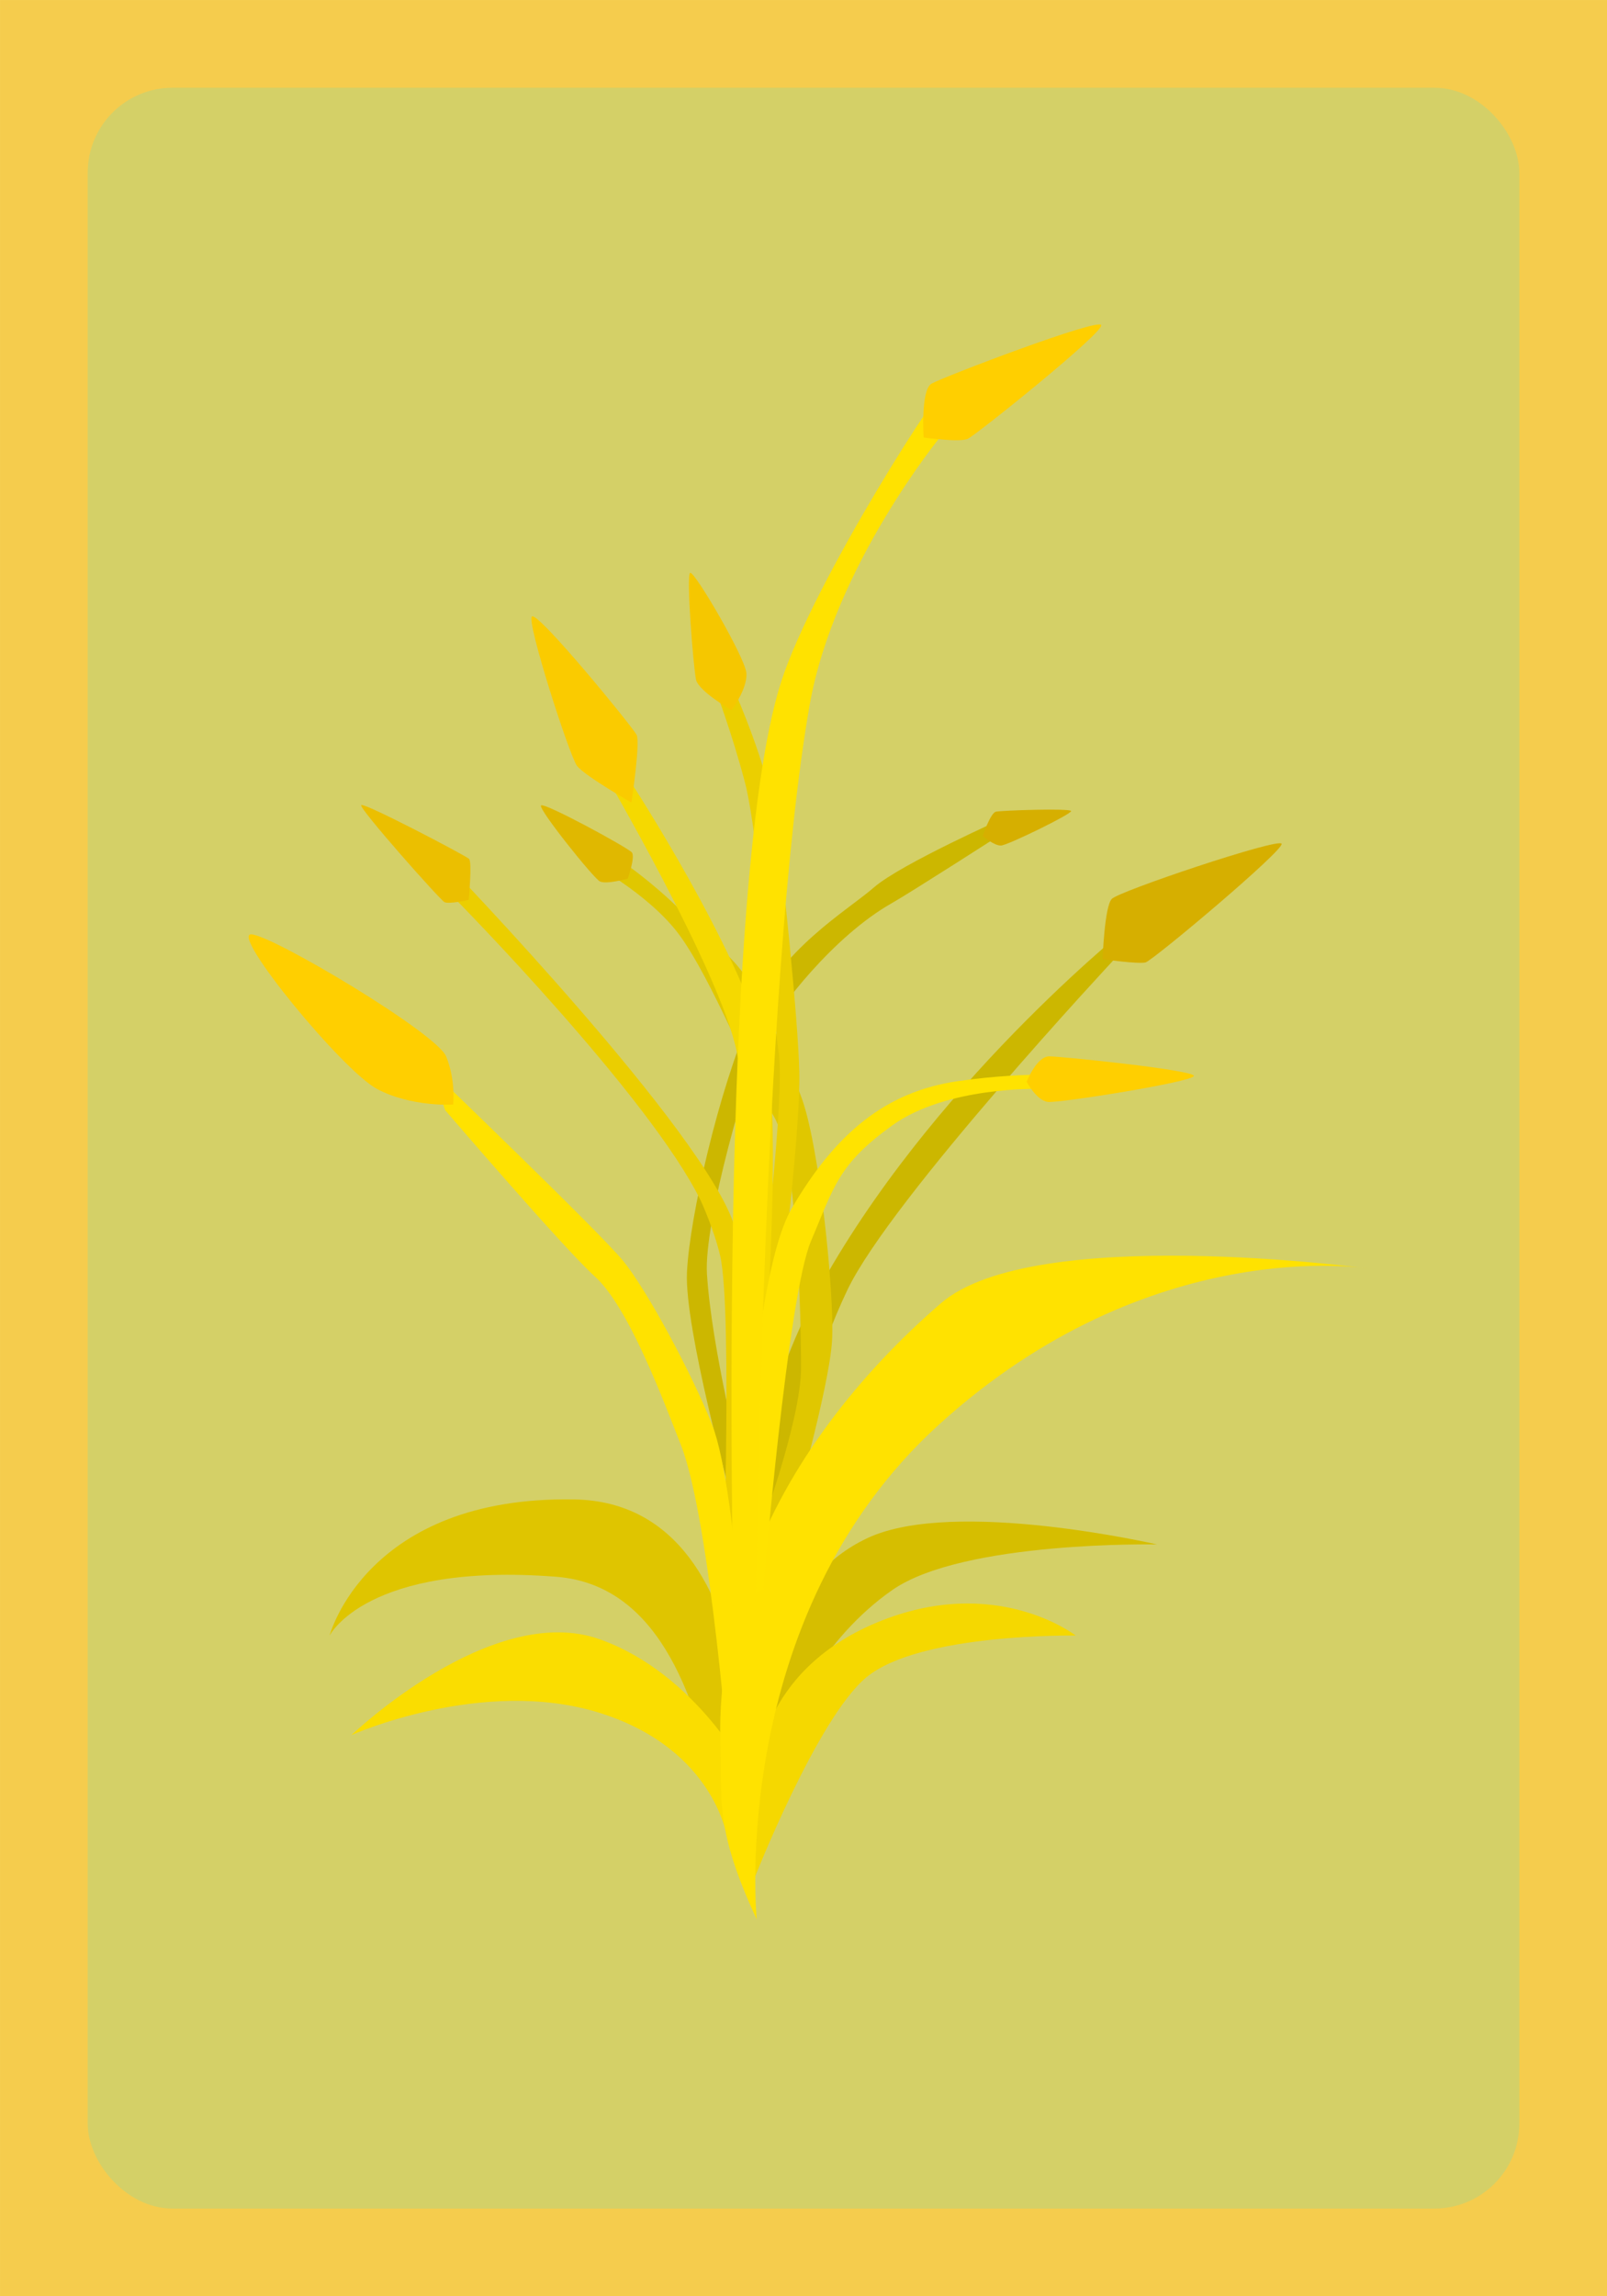 <?xml version="1.0" encoding="UTF-8" standalone="no"?>
<!-- Created with Inkscape (http://www.inkscape.org/) -->

<svg
   width="140mm"
   height="200mm"
   viewBox="0 0 140 200"
   version="1.1"
   id="svg5"
   xml:space="preserve"
   inkscape:version="1.2.2 (732a01da63, 2022-12-09)"
   sodipodi:docname="Wheat.svg"
   xmlns:inkscape="http://www.inkscape.org/namespaces/inkscape"
   xmlns:sodipodi="http://sodipodi.sourceforge.net/DTD/sodipodi-0.dtd"
   xmlns="http://www.w3.org/2000/svg"
   xmlns:svg="http://www.w3.org/2000/svg"><sodipodi:namedview
     id="namedview7"
     pagecolor="#505050"
     bordercolor="#ffffff"
     borderopacity="1"
     inkscape:showpageshadow="0"
     inkscape:pageopacity="0"
     inkscape:pagecheckerboard="1"
     inkscape:deskcolor="#505050"
     inkscape:document-units="mm"
     showgrid="false"
     inkscape:zoom="0.5"
     inkscape:cx="268"
     inkscape:cy="440"
     inkscape:window-width="1366"
     inkscape:window-height="697"
     inkscape:window-x="-8"
     inkscape:window-y="-8"
     inkscape:window-maximized="1"
     inkscape:current-layer="layer1" /><defs
     id="defs2" /><g
     inkscape:label="Capa 1"
     inkscape:groupmode="layer"
     id="layer1"><rect
       style="fill:#f5cc4d;fill-opacity:1;stroke:#000000;stroke-width:0.265;stroke-opacity:0"
       id="rect118"
       width="140.001"
       height="199.998"
       x="0.001"
       y="0.001"
       ry="7"
       rx="0" /><rect
       style="fill:#d4d067;fill-opacity:1;stroke:#000000;stroke-width:0.283;stroke-opacity:0"
       id="rect852"
       width="124.717"
       height="184.717"
       x="7.642"
       y="7.642"
       ry="7.389" /><path
       style="fill:#dfc500;fill-opacity:1;stroke:#000000;stroke-width:0.319;stroke-opacity:0"
       d="m 65.07,162.099 c 0,0 -1.367,-1.309 -2.632,-6.251 -1.729,-6.75 -4.441,-17.778 -13.995,-18.518 -16.548,-1.283 -19.73,5.13 -19.73,5.13 0,0 3.182,-12.184 21.321,-11.863 18.139,0.321 15.036,31.502 15.036,31.502 z"
       id="path3351"
       sodipodi:nodetypes="csscsc" /><path
       style="fill:#d6be00;fill-opacity:1;stroke:#000000;stroke-width:0.319;stroke-opacity:0"
       d="m 67.049,146.194 c 0,0 1.013,-8.729 8.551,-12.243 7.538,-3.514 25.202,0.567 25.202,0.567 0,0 -16.876,-0.34 -23.064,3.968 -6.188,4.308 -8.888,10.996 -8.888,10.996 l -3.038,-0.227 z"
       id="path3409" /><path
       style="fill:#f5d800;fill-opacity:1;stroke:#000000;stroke-width:0.319;stroke-opacity:0"
       d="m 65.924,154.413 c 0,0 0.113,-8.785 10.463,-13.093 10.351,-4.308 17.326,1.134 17.326,1.134 0,0 -13.552,-0.237 -18.227,3.628 C 71.19,149.633 65.681,163.704 65.681,163.704 Z"
       id="path3353"
       sodipodi:nodetypes="cscscc" /><path
       style="fill:#fadd00;fill-opacity:1;stroke:#000000;stroke-width:0.319;stroke-opacity:0"
       d="m 63.405,160.294 c 0,0 -0.96,-7.894 -11.143,-11.1 -10.183,-3.206 -21.639,1.924 -21.639,1.924 0,0 12.22,-11.698 21.639,-8.336 8.474,3.024 12.944,11.824 12.944,11.824 z"
       id="path3349"
       sodipodi:nodetypes="cscscc" /><path
       style="fill:#ccb700;fill-opacity:1;stroke:#000000;stroke-width:0.351;stroke-opacity:0"
       d="M 64.433,147.225 C 63.303,137.421 65.378,122.55 72.086,110.921 82.257,93.288 98.987,80.162 98.987,80.162 l -1.844,3.319 c 0,0 -19.494,20.884 -23.314,28.858 -5.198,10.851 -8.384,29.568 -9.396,34.886 z"
       id="path3415-4"
       sodipodi:nodetypes="csccsc" /><path
       style="fill:#ccb700;fill-opacity:1;stroke:#000000;stroke-width:0.319;stroke-opacity:0"
       d="m 63.653,130.224 c 0,0 -4.03,-14.524 -3.805,-19.399 0.225,-4.875 2.813,-15.984 5.513,-22.105 2.7,-6.121 8.359,-9.329 10.801,-11.449 2.335,-2.028 11.528,-6.122 11.528,-6.122 l -0.309,1.413 c 0,0 -7.948,5.112 -9.702,6.109 -5.11,2.903 -9.863,9.132 -10.968,11.297 -1.635,3.204 -5.4,16.52 -5.123,20.978 0.403,6.485 2.985,16.658 2.985,16.658 z"
       id="path3605"
       sodipodi:nodetypes="csssccssscc" /><path
       style="fill:#ebce00;fill-opacity:1;stroke:#000000;stroke-width:0.319;stroke-opacity:0"
       d="m 64.461,140.866 c 0,0 2.025,-25.846 -0.45,-34.008 C 61.536,98.696 39.034,75.343 39.034,75.343 l 0.675,3.004 c 0,0 16.943,17.189 21.36,26.271 0,0 1.166,2.535 1.678,4.79 1.113,4.903 0.167,31.057 0.167,31.057 z"
       id="path3415"
       sodipodi:nodetypes="csccsscc" /><path
       style="fill:#e0c700;fill-opacity:1;stroke:#000000;stroke-width:0.319;stroke-opacity:0"
       d="m 65.92,134.15 c 0,0 3.868,-10.259 3.868,-15.02 0,-4.761 -0.338,-18.478 -2.363,-21.879 -2.025,-3.401 -5.403,-11.934 -8.208,-15.777 -2.666,-3.653 -7.994,-6.442 -7.994,-6.442 l 3.6,0.453 c 0,0 2.962,2.079 5.662,5.027 1.013,1.105 2.894,2.373 4.262,4.245 2.281,3.121 4.055,8.185 5.04,10.736 1.575,4.081 2.925,17.174 2.7,21.255 -0.225,4.081 -3.6,15.871 -3.6,15.871 z"
       id="path3549"
       sodipodi:nodetypes="csssccsssscc" /><path
       style="fill:#ffe200;fill-opacity:1;stroke:#000000;stroke-width:0.319;stroke-opacity:0"
       d="m 65.924,167.166 c 0,0 -2.588,-26.3 15.864,-43.077 18.452,-16.777 37.353,-13.603 37.353,-13.603 0,0 -29.07,-3.958 -37.167,3.023 -7.144,6.16 -13.318,14.042 -16.532,22.771 -1.806,4.906 -2.811,10.138 -2.692,15.268 0.124,5.354 -0.433,7.865 3.174,15.618 z"
       id="path2863"
       sodipodi:nodetypes="cscsssc" /><path
       style="fill:#ffe200;fill-opacity:1;stroke:#000000;stroke-width:0.28;stroke-opacity:0"
       d="m 63.649,155.473 c 0,0 -1.71,-22.951 -4.327,-29.613 C 57.759,121.883 54.764,113.833 51.823,111.179 49.084,108.708 38.774,96.683 38.774,96.683 l -1.125,-3.384 c 0,0 14.554,13.975 16.632,16.514 2.078,2.538 6.026,9.865 7.772,14.319 2.262,5.771 3.331,28.278 3.331,28.278 z"
       id="path3411"
       sodipodi:nodetypes="cssccsscc" /><path
       style="fill:#ebcf00;fill-opacity:1;stroke:#000000;stroke-width:0.319;stroke-opacity:0"
       d="m 66.374,111.619 c 0,0 2.025,-15.871 1.463,-19.952 -0.563,-4.081 -1.8,-19.158 -2.925,-23.466 -1.125,-4.308 -2.588,-8.162 -2.588,-8.162 l 1.8,0.453 c 0,0 2.7,6.122 3.375,10.543 0.675,4.421 2.025,17.684 2.138,22.332 0.113,4.648 -1.463,17.684 -1.463,17.684 z"
       id="path3717" /><path
       style="fill:#f5d900;fill-opacity:1;stroke:#000000;stroke-width:0.319;stroke-opacity:0"
       d="m 63.918,138.381 c 0,0 1.708,-39.687 0.276,-46.741 C 62.763,84.586 52.42,66.951 52.42,66.951 l 2.705,1.443 c 0,0 9.027,13.873 11.483,22.765 2.289,8.284 -1.573,46.743 -1.573,46.743 z"
       id="path3661"
       sodipodi:nodetypes="csccscc" /><path
       style="fill:#ffe300;fill-opacity:1;stroke:#000000;stroke-width:0.319;stroke-opacity:0"
       d="m 64.292,139.377 c 0,0 0.844,-27.531 4.669,-34.106 3.825,-6.575 8.213,-10.203 14.514,-11.109 6.301,-0.907 10.688,-0.453 10.688,-0.453 l -3.713,1.134 c 0,0 -7.988,-0.227 -12.714,3.174 -4.725,3.401 -5.063,5.328 -7.088,10.089 -2.025,4.761 -4.149,30.309 -4.149,30.309 z"
       id="path3493"
       sodipodi:nodetypes="cssccsscc" /><path
       style="fill:#ffcf00;fill-opacity:1;stroke:#000000;stroke-width:0.319;stroke-opacity:0"
       d="m 39.484,96.202 c 0,0 0.225,-2.154 -0.619,-4.194 -0.844,-2.041 -15.244,-10.628 -16.994,-10.628 -1.75,0 7.956,11.863 10.979,13.467 3.023,1.603 6.634,1.356 6.634,1.356 z"
       id="path4447" /><path
       style="fill:#facb00;fill-opacity:1;stroke:#000000;stroke-width:0.319;stroke-opacity:0"
       d="m 55.01,69.902 c 0,0 0.788,-5.215 0.45,-5.895 -0.338,-0.68 -8.532,-10.692 -9.113,-10.316 -0.536,0.347 3.302,12.271 3.938,13.037 0.751,0.905 4.725,3.174 4.725,3.174 z"
       id="path7907"
       sodipodi:nodetypes="csssc" /><path
       style="fill:#f5c700;fill-opacity:1;stroke:#000000;stroke-width:0.319;stroke-opacity:0"
       d="m 63.73,61.854 c 0,0 1.406,-1.87 1.294,-3.231 -0.113,-1.36 -4.5,-8.872 -4.894,-8.729 -0.374,0.136 0.281,8.275 0.506,9.296 0.225,1.02 3.094,2.664 3.094,2.664 z"
       id="path7909"
       sodipodi:nodetypes="csssc" /><path
       style="fill:#ffcf00;fill-opacity:1;stroke:#000000;stroke-width:0.319;stroke-opacity:0"
       d="m 89.438,94.218 c 0,0 0.872,1.644 1.856,1.757 0.984,0.113 12.714,-1.757 12.714,-2.267 0,-0.51 -11.504,-1.7 -12.601,-1.7 -1.097,0 -1.969,2.211 -1.969,2.211 z"
       id="path7911"
       sodipodi:nodetypes="ccssc" /><path
       style="fill:#ebbf00;fill-opacity:1;stroke:#000000;stroke-width:0.319;stroke-opacity:0"
       d="m 40.834,78.376 c 0,0 -1.716,0.397 -2.11,0.198 -0.394,-0.198 -7.454,-8.162 -7.257,-8.445 0.197,-0.283 9.054,4.367 9.395,4.676 0.283,0.257 -0.028,3.571 -0.028,3.571 z"
       id="path7913"
       sodipodi:nodetypes="cssscc" /><path
       style="fill:#d6af00;fill-opacity:1;stroke:#000000;stroke-width:0.319;stroke-opacity:0"
       d="m 96.057,83.544 c 0,0 3.103,0.441 3.739,0.281 0.636,-0.16 12.132,-9.819 11.854,-10.34 -0.278,-0.521 -14.161,4.128 -14.797,4.81 -0.636,0.681 -0.796,5.25 -0.796,5.25 z"
       id="path7969"
       sodipodi:nodetypes="csssc" /><path
       style="fill:#d6af00;fill-opacity:1;stroke:#000000;stroke-width:0.319;stroke-opacity:0"
       d="m 85.608,72.822 c 0,0 1.013,0.85 1.603,0.822 0.591,-0.028 6.16,-2.749 6.104,-3.004 -0.056,-0.255 -6.076,-0.057 -6.554,0.057 -0.478,0.113 -1.153,2.126 -1.153,2.126 z"
       id="path8187"
       sodipodi:nodetypes="csssc" /><path
       style="fill:#e0b800;fill-opacity:1;stroke:#000000;stroke-width:0.319;stroke-opacity:0"
       d="m 54.688,76.53 c 0,0 0.676,-1.884 0.358,-2.285 -0.318,-0.401 -7.677,-4.409 -7.916,-4.088 -0.239,0.321 4.574,6.333 5.131,6.613 0.557,0.281 2.426,-0.24 2.426,-0.24 z"
       id="path8189"
       sodipodi:nodetypes="csssc" /><path
       style="fill:#ffe200;fill-opacity:1;stroke:#000000;stroke-width:0.319;stroke-opacity:0"
       d="m 64.036,146.468 c 0,0 -1.966,-68.53 4.026,-87.109 C 70.886,50.6 82.611,32.351 82.462,33.74 l -0.45,4.194 c 0,0 -9.338,11.336 -11.476,23.466 -4.236,24.035 -4.725,81.28 -4.725,81.28 z"
       id="path8917"
       sodipodi:nodetypes="csscscc" /><path
       style="fill:#ffcf00;fill-opacity:1;stroke:#000000;stroke-width:0.319;stroke-opacity:0"
       d="m 80.465,38.104 c 0,0 3.122,0.453 3.853,0.113 0.731,-0.34 11.857,-9.262 11.619,-9.903 -0.239,-0.641 -13.833,4.543 -14.788,5.104 -0.955,0.561 -0.684,4.685 -0.684,4.685 z"
       id="path8919"
       sodipodi:nodetypes="cssscc" /></g></svg>

